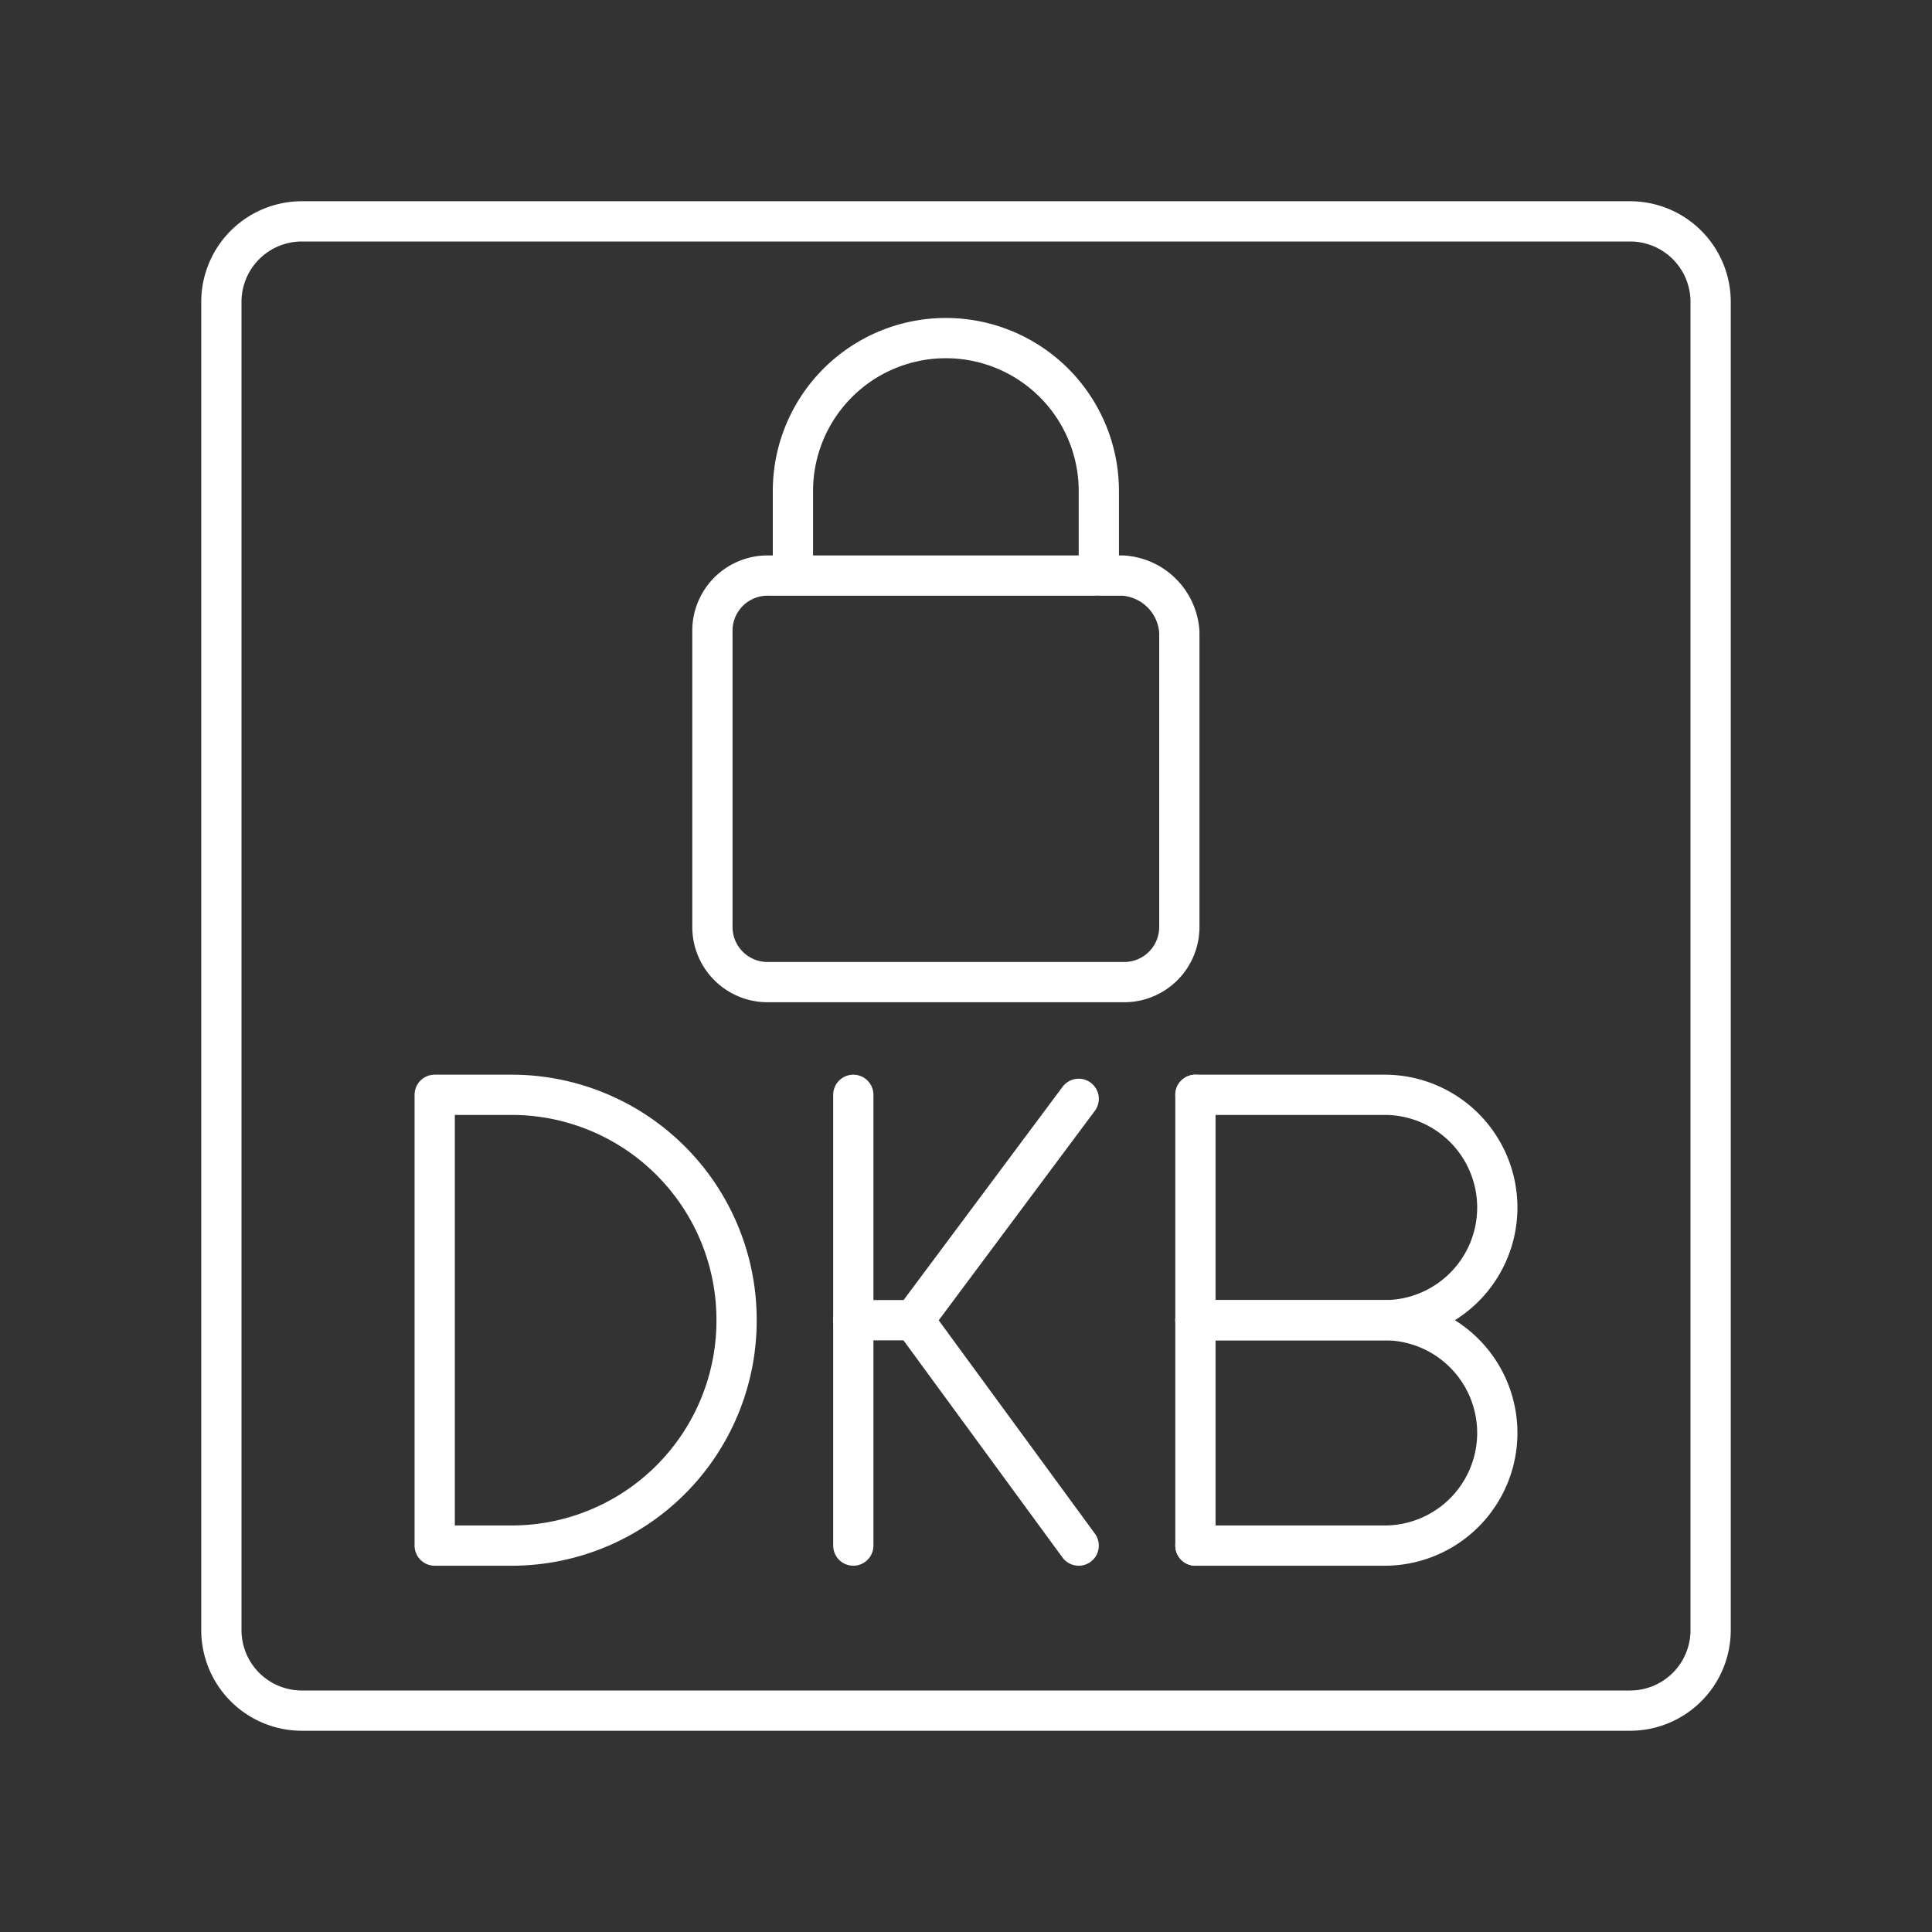 <svg viewBox="0 0 48 48" xmlns="http://www.w3.org/2000/svg">
 <rect x="0" y="0" width="48" height="48" fill="#333333" stroke="none"/>
 <defs>
  <style>.a{fill:none;stroke:#fff;stroke-linecap:round;stroke-linejoin:round;}</style>
 </defs>
 <line class="a" x1="29.7" x2="29.7" y1="38.4" y2="27.2"/>
 <path class="a" d="m29.7 27.2h4.7a2.8 2.8 0 0 1 2.8 2.8 2.8 2.8 0 0 1-2.8 2.8h-4.7"/>
 <path class="a" d="m29.7 32.8h4.7a2.8 2.8 0 0 1 2.8 2.8 2.8 2.8 0 0 1-2.8 2.8h-4.7"/>
 <path class="a" d="m10.8 38.4v-11.2h1.9a5.59 5.59 0 0 1 5.6 5.6 5.59 5.59 0 0 1-5.6 5.6h-1.9z"/>
 <line class="a" x1="21.2" x2="21.2" y1="27.2" y2="38.4"/>
 <line class="a" x1="22.7" x2="26.8" y1="32.8" y2="27.3"/>
 <line class="a" x1="22.7" x2="26.8" y1="32.8" y2="38.4"/>
 <line class="a" x1="22.7" x2="21.2" y1="32.8" y2="32.8"/>
 <path class="a" d="m7.5 5.5h33a2 2 0 0 1 2 2v33a2 2 0 0 1-2 2h-33a2 2 0 0 1-2-2v-33a2 2 0 0 1 2-2z"/>
 <path class="a" d="m27.9 14.3h-0.6v-2.1a3.8 3.8 0 0 0-7.6 0v2.1h-0.6a1.37 1.37 0 0 0-1.4 1.4v7.3a1.37 1.37 0 0 0 1.4 1.4h8.8a1.37 1.37 0 0 0 1.4-1.4v-7.3a1.5 1.5 0 0 0-1.4-1.4zm-8.2 0h7.5"/>
</svg>
